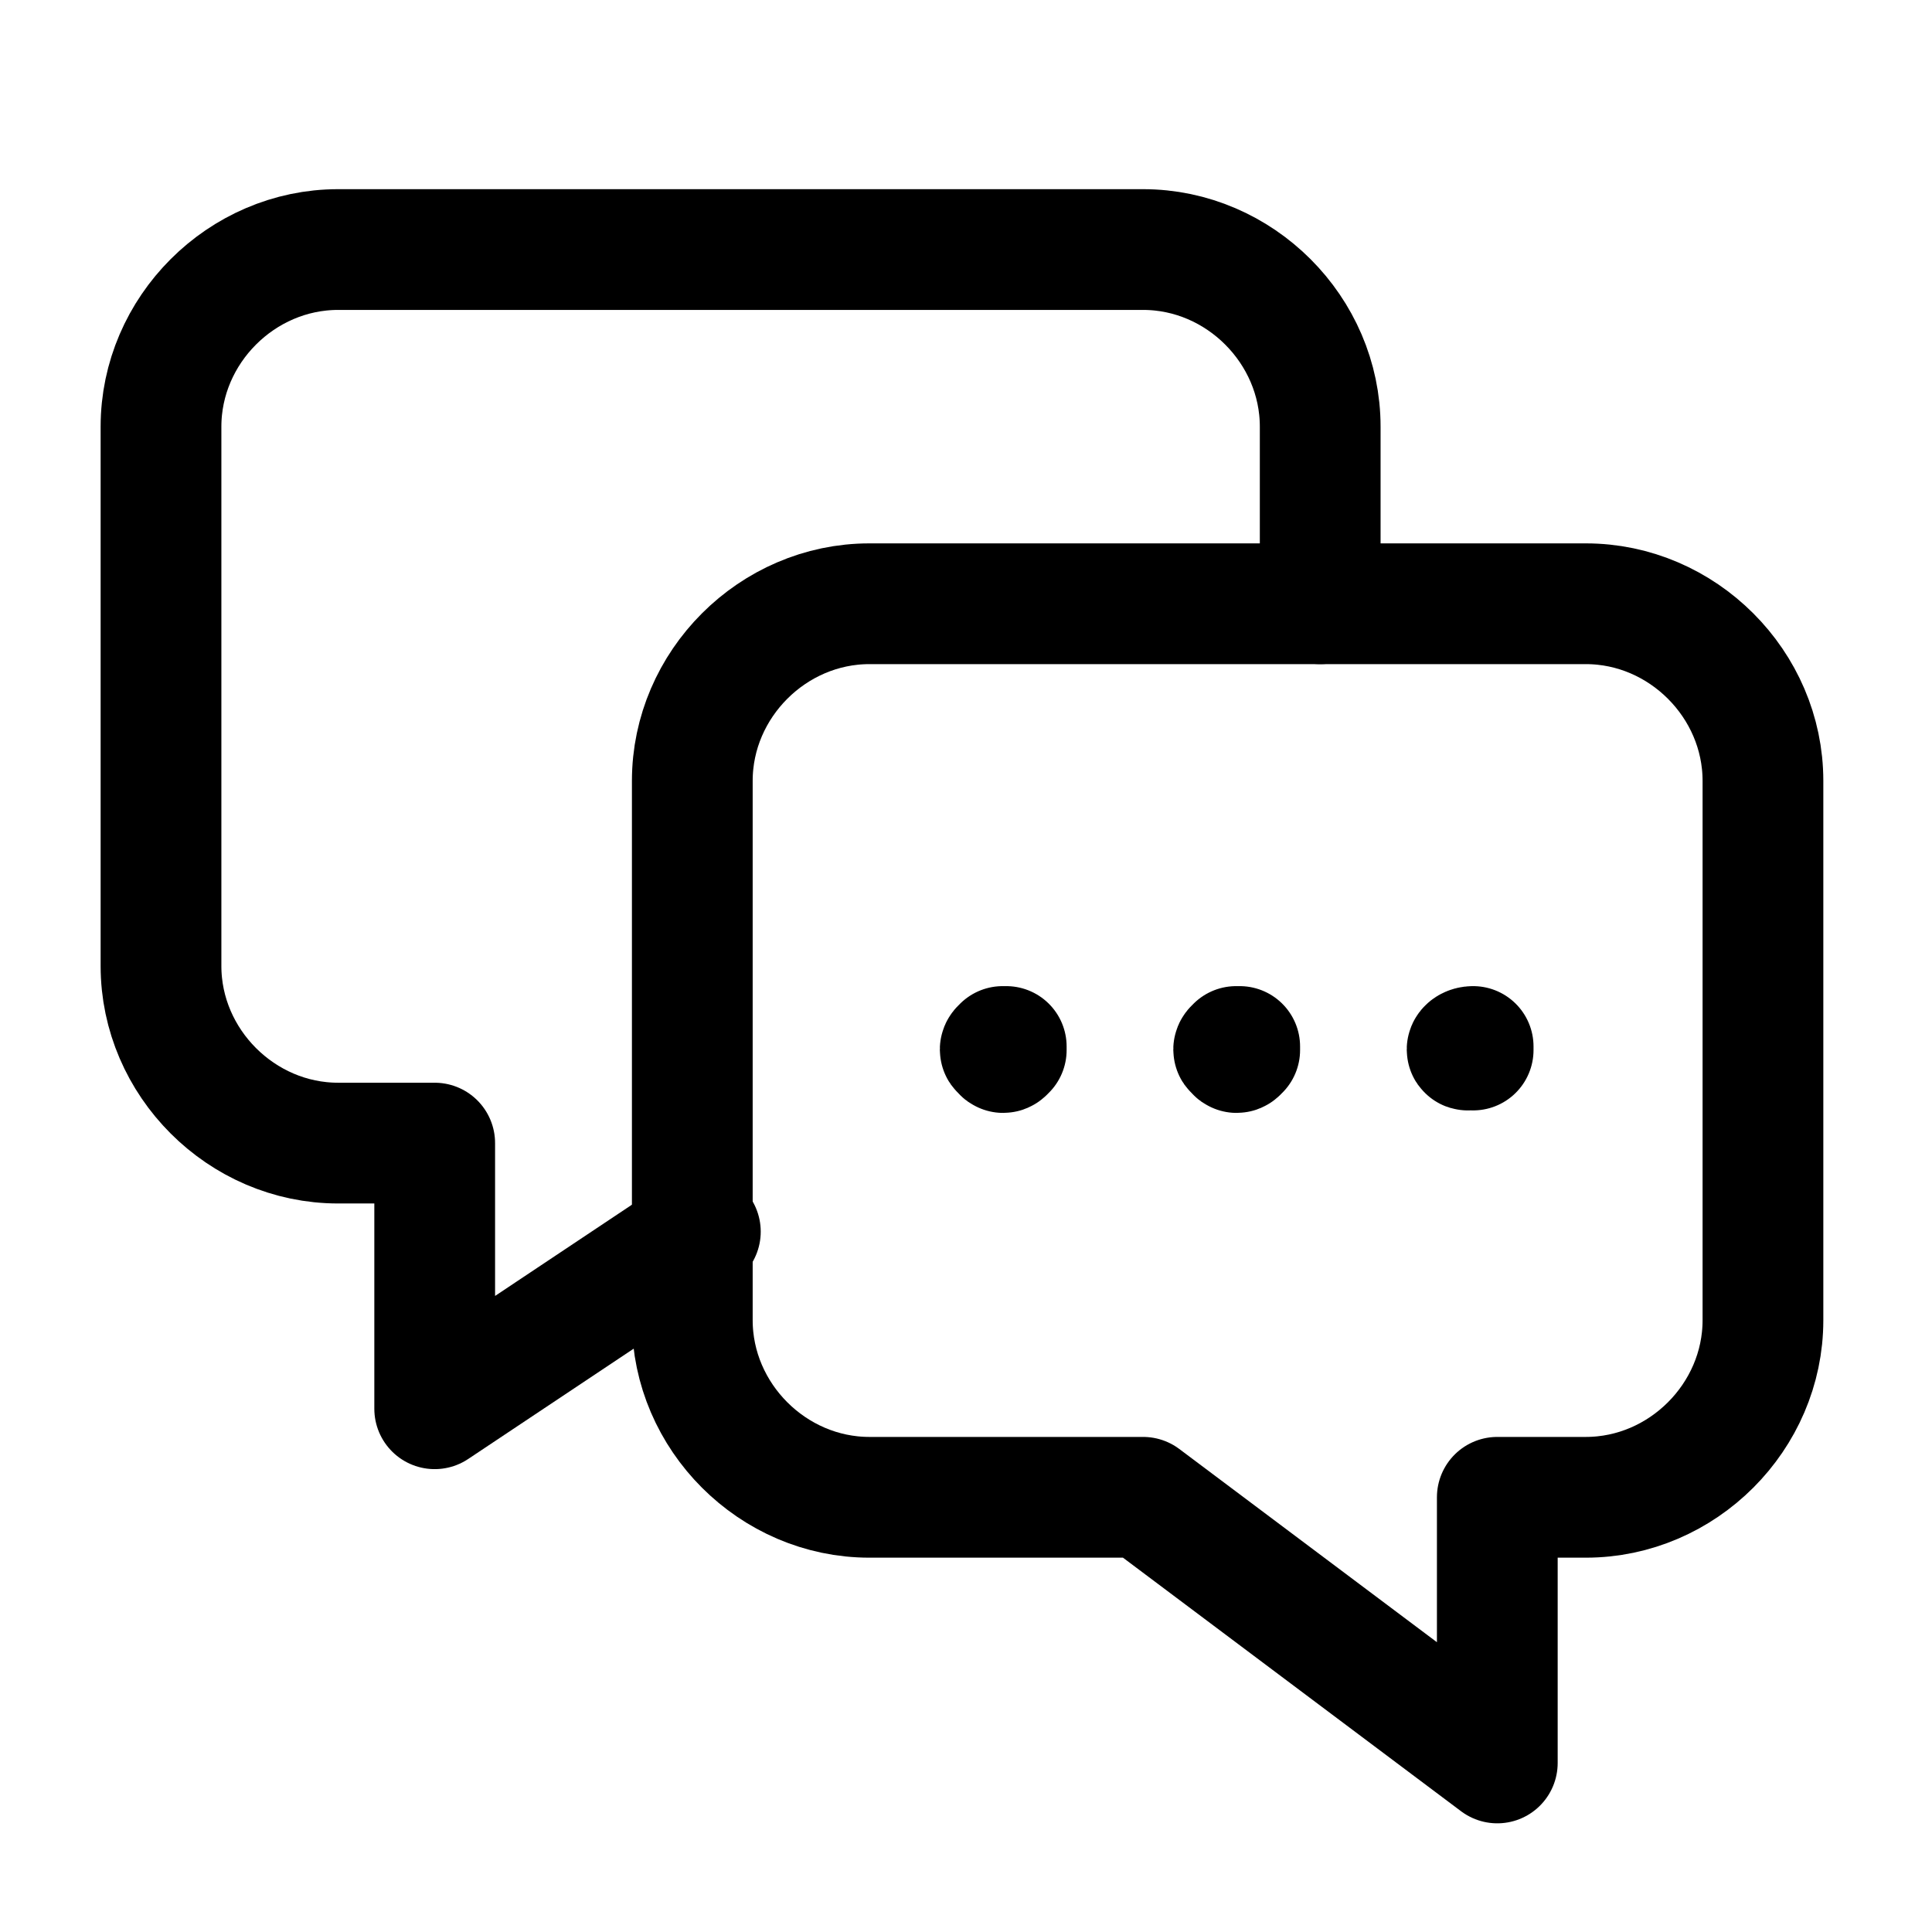 <?xml version="1.0" encoding="utf-8"?>
<!-- Generator: Adobe Illustrator 26.0.3, SVG Export Plug-In . SVG Version: 6.00 Build 0)  -->
<svg version="1.1" id="Ebene_1"
    xmlns="http://www.w3.org/2000/svg"
    xmlns:xlink="http://www.w3.org/1999/xlink" x="0px" y="0px" viewBox="0 0 24 24" style="enable-background:new 0 0 24 24;" xml:space="preserve">
    <g stroke-linecap="round" stroke-width="1.5" stroke="currentColor" fill="none" stroke-linejoin="round">
        <path d="M14.2,18.6l4.4,3.3v-3.3h1.1c1.2,0,2.2-1,2.2-2.2V9.7c0-1.2-1-2.2-2.2-2.2h-8.9c-1.2,0-2.2,1-2.2,2.2v6.7
		c0,1.2,1,2.2,2.2,2.2H14.2z"/>
        <path d="M8.7,15.3l-3.3,2.2v-3.3H4.2c-1.2,0-2.2-1-2.2-2.2V5.3c0-1.2,1-2.2,2.2-2.2h10c1.2,0,2.2,1,2.2,2.2v2.2"/>
        <path d="M12.5,13C12.5,13,12.5,13.1,12.5,13C12.5,13.1,12.4,13.1,12.5,13C12.4,13.1,12.4,13,12.5,13
		C12.4,13,12.5,13,12.5,13"/>
        <path d="M15.4,13C15.4,13,15.4,13.1,15.4,13C15.4,13.1,15.3,13.1,15.4,13C15.3,13.1,15.3,13,15.4,13
		C15.3,13,15.4,13,15.4,13"/>
        <path d="M18.3,13C18.3,13,18.3,13.1,18.3,13C18.2,13.1,18.2,13.1,18.3,13C18.2,13.1,18.2,13,18.3,13
		C18.2,13,18.2,13,18.3,13"/>
    </g>
</svg>
